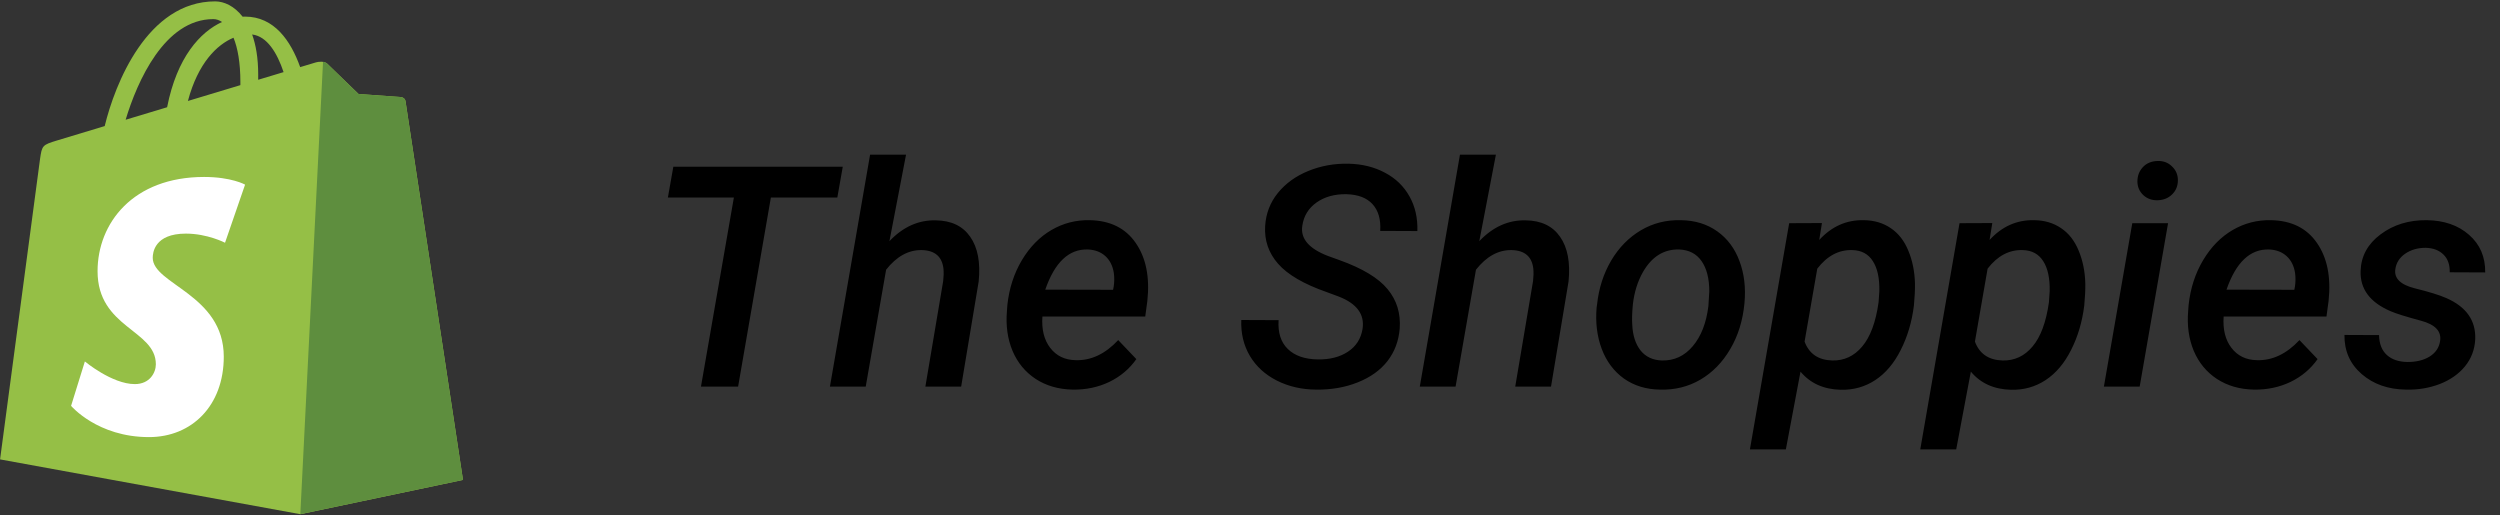<svg width="194" height="40" viewBox="0 0 194 40" fill="none" xmlns="http://www.w3.org/2000/svg">
<rect x="0" y="0" width="194" height="40" fill="#333333" stroke="none"/>
<path d="M31.468 7.855C31.44 7.655 31.26 7.544 31.111 7.532C30.963 7.52 27.823 7.293 27.823 7.293C27.823 7.293 25.643 5.184 25.403 4.951C25.164 4.718 24.696 4.789 24.515 4.841C24.488 4.848 24.038 4.984 23.294 5.208C22.566 3.166 21.28 1.289 19.018 1.289C18.956 1.289 18.892 1.292 18.827 1.296C18.184 0.467 17.387 0.107 16.699 0.107C11.431 0.107 8.914 6.523 8.125 9.783C6.077 10.401 4.623 10.84 4.437 10.897C3.295 11.246 3.258 11.281 3.108 12.33C2.995 13.124 0.005 35.649 0.005 35.649L23.304 39.901L35.928 37.241C35.928 37.241 31.496 8.055 31.468 7.855ZM22.006 5.596C21.421 5.772 20.756 5.973 20.035 6.19C20.036 6.055 20.036 5.922 20.036 5.776C20.036 4.507 19.856 3.485 19.566 2.675C20.731 2.818 21.507 4.109 22.006 5.596ZM18.12 2.927C18.444 3.718 18.654 4.853 18.654 6.384C18.654 6.462 18.654 6.534 18.653 6.607C17.371 6.993 15.978 7.414 14.582 7.835C15.366 4.887 16.835 3.464 18.12 2.927ZM16.555 1.483C16.782 1.483 17.011 1.559 17.23 1.706C15.542 2.48 13.732 4.429 12.968 8.322C11.851 8.659 10.759 8.988 9.749 9.293C10.645 6.323 12.77 1.483 16.555 1.483Z" fill="#95BF46"/>
<path d="M31.111 7.532C30.963 7.52 27.823 7.294 27.823 7.294C27.823 7.294 25.642 5.185 25.403 4.951C25.314 4.864 25.193 4.82 25.067 4.801L23.305 39.901L35.928 37.241C35.928 37.241 31.496 8.055 31.468 7.855C31.44 7.655 31.26 7.545 31.111 7.532Z" fill="#5E8E3E"/>
<path d="M19.018 14.327L17.462 18.837C17.462 18.837 16.098 18.128 14.426 18.128C11.976 18.128 11.852 19.626 11.852 20.004C11.852 22.064 17.365 22.853 17.365 27.678C17.365 31.475 14.893 33.919 11.56 33.919C7.561 33.919 5.516 31.494 5.516 31.494L6.586 28.048C6.586 28.048 8.689 29.806 10.463 29.806C11.622 29.806 12.094 28.917 12.094 28.268C12.094 25.58 7.571 25.46 7.571 21.045C7.571 17.329 10.309 13.732 15.837 13.732C17.966 13.732 19.018 14.327 19.018 14.327Z" fill="white"/>
<path d="M64.977 15.328H59.82L57.277 30H54.395L56.949 15.328H51.828L52.25 12.938H65.398L64.977 15.328ZM69.019 18.715C70.074 17.605 71.273 17.066 72.617 17.098C73.82 17.113 74.711 17.539 75.289 18.375C75.875 19.211 76.094 20.367 75.945 21.844L74.586 30H71.809L73.191 21.809C73.231 21.473 73.238 21.16 73.215 20.871C73.113 19.918 72.551 19.43 71.527 19.406C70.496 19.391 69.574 19.898 68.762 20.93L67.18 30H64.402L67.519 12H70.309L69.019 18.715ZM83.234 30.234C82.133 30.211 81.176 29.934 80.363 29.402C79.559 28.871 78.961 28.145 78.57 27.223C78.188 26.301 78.043 25.273 78.137 24.141L78.172 23.66C78.312 22.371 78.688 21.215 79.297 20.191C79.914 19.16 80.68 18.379 81.594 17.848C82.508 17.316 83.5 17.062 84.57 17.086C86.156 17.117 87.344 17.707 88.133 18.855C88.93 20.004 89.231 21.5 89.035 23.344L88.871 24.562H80.891C80.82 25.57 81.023 26.383 81.5 27C81.977 27.617 82.633 27.934 83.469 27.949C84.664 27.988 85.766 27.469 86.773 26.391L88.18 27.867C87.648 28.625 86.949 29.215 86.082 29.637C85.215 30.051 84.266 30.25 83.234 30.234ZM84.418 19.359C82.949 19.312 81.848 20.352 81.113 22.477L86.375 22.488L86.422 22.242C86.477 21.883 86.481 21.531 86.434 21.188C86.348 20.633 86.129 20.195 85.777 19.875C85.426 19.555 84.973 19.383 84.418 19.359ZM105.734 25.523C105.906 24.398 105.293 23.562 103.895 23.016L102.945 22.664C101.18 22.047 99.926 21.316 99.184 20.473C98.441 19.629 98.106 18.648 98.176 17.531C98.238 16.562 98.566 15.711 99.16 14.977C99.762 14.234 100.551 13.664 101.527 13.266C102.504 12.867 103.543 12.68 104.645 12.703C105.707 12.727 106.652 12.961 107.48 13.406C108.309 13.844 108.941 14.457 109.379 15.246C109.816 16.027 110.02 16.922 109.988 17.93L107.105 17.918C107.16 17.027 106.961 16.336 106.508 15.844C106.062 15.352 105.387 15.094 104.48 15.07C103.566 15.055 102.793 15.27 102.16 15.715C101.535 16.16 101.168 16.762 101.059 17.52C100.902 18.512 101.566 19.293 103.051 19.863L103.93 20.18C105.719 20.82 106.969 21.574 107.68 22.441C108.391 23.301 108.703 24.32 108.617 25.5C108.539 26.461 108.223 27.301 107.668 28.02C107.113 28.73 106.344 29.281 105.359 29.672C104.383 30.062 103.305 30.25 102.125 30.234C101.008 30.227 99.992 29.992 99.078 29.531C98.172 29.07 97.477 28.434 96.992 27.621C96.508 26.801 96.285 25.871 96.324 24.832L99.219 24.844C99.156 25.812 99.394 26.559 99.934 27.082C100.473 27.605 101.246 27.875 102.254 27.891C103.191 27.906 103.973 27.707 104.598 27.293C105.23 26.879 105.609 26.289 105.734 25.523ZM114.793 18.715C115.848 17.605 117.047 17.066 118.391 17.098C119.594 17.113 120.484 17.539 121.062 18.375C121.648 19.211 121.867 20.367 121.719 21.844L120.359 30H117.582L118.965 21.809C119.004 21.473 119.012 21.16 118.988 20.871C118.887 19.918 118.324 19.43 117.301 19.406C116.27 19.391 115.348 19.898 114.535 20.93L112.953 30H110.176L113.293 12H116.082L114.793 18.715ZM123.934 23.613C124.066 22.371 124.43 21.242 125.023 20.227C125.625 19.211 126.395 18.426 127.332 17.871C128.27 17.316 129.309 17.055 130.449 17.086C131.535 17.102 132.473 17.391 133.262 17.953C134.051 18.516 134.625 19.285 134.984 20.262C135.352 21.238 135.48 22.324 135.371 23.52C135.246 24.863 134.879 26.051 134.27 27.082C133.668 28.113 132.895 28.906 131.949 29.461C131.012 30.008 129.969 30.266 128.82 30.234C127.742 30.219 126.809 29.934 126.02 29.379C125.238 28.816 124.664 28.051 124.297 27.082C123.93 26.105 123.797 25.031 123.898 23.859L123.934 23.613ZM126.664 25.219C126.703 26.039 126.918 26.699 127.309 27.199C127.707 27.691 128.258 27.949 128.961 27.973C129.914 27.996 130.711 27.629 131.352 26.871C132 26.113 132.406 25.078 132.57 23.766L132.641 22.617C132.641 21.617 132.441 20.832 132.043 20.262C131.645 19.691 131.066 19.391 130.309 19.359C129.121 19.328 128.184 19.91 127.496 21.105C127.082 21.832 126.82 22.668 126.711 23.613C126.648 24.27 126.633 24.805 126.664 25.219ZM148.52 23.707C148.363 24.973 148.023 26.121 147.5 27.152C146.984 28.184 146.324 28.965 145.52 29.496C144.723 30.02 143.828 30.27 142.836 30.246C141.516 30.215 140.477 29.746 139.719 28.84L138.582 34.875H135.793L138.84 17.32L141.383 17.309L141.172 18.621C142.141 17.566 143.293 17.055 144.629 17.086C145.434 17.094 146.133 17.301 146.727 17.707C147.32 18.105 147.773 18.688 148.086 19.453C148.406 20.219 148.578 21.07 148.602 22.008C148.609 22.484 148.582 23.051 148.52 23.707ZM145.777 23.461L145.836 22.605C145.859 21.598 145.691 20.816 145.332 20.262C144.98 19.707 144.449 19.422 143.738 19.406C142.691 19.375 141.785 19.855 141.02 20.848L140.035 26.508C140.387 27.453 141.102 27.941 142.18 27.973C143.102 27.996 143.875 27.637 144.5 26.895C145.133 26.152 145.559 25.008 145.777 23.461ZM161.738 23.707C161.582 24.973 161.242 26.121 160.719 27.152C160.203 28.184 159.543 28.965 158.738 29.496C157.941 30.02 157.047 30.27 156.055 30.246C154.734 30.215 153.695 29.746 152.938 28.84L151.801 34.875H149.012L152.059 17.32L154.602 17.309L154.391 18.621C155.359 17.566 156.512 17.055 157.848 17.086C158.652 17.094 159.352 17.301 159.945 17.707C160.539 18.105 160.992 18.688 161.305 19.453C161.625 20.219 161.797 21.07 161.82 22.008C161.828 22.484 161.801 23.051 161.738 23.707ZM158.996 23.461L159.055 22.605C159.078 21.598 158.91 20.816 158.551 20.262C158.199 19.707 157.668 19.422 156.957 19.406C155.91 19.375 155.004 19.855 154.238 20.848L153.254 26.508C153.605 27.453 154.32 27.941 155.398 27.973C156.32 27.996 157.094 27.637 157.719 26.895C158.352 26.152 158.777 25.008 158.996 23.461ZM166.039 30H163.262L165.465 17.32H168.242L166.039 30ZM165.863 14.074C165.863 13.645 166.004 13.277 166.285 12.973C166.566 12.668 166.945 12.508 167.422 12.492C167.875 12.477 168.25 12.617 168.547 12.914C168.852 13.203 169.004 13.559 169.004 13.98C169.004 14.426 168.855 14.793 168.559 15.082C168.27 15.371 167.898 15.523 167.445 15.539C167 15.555 166.625 15.422 166.32 15.141C166.016 14.852 165.863 14.496 165.863 14.074ZM174.898 30.234C173.797 30.211 172.84 29.934 172.027 29.402C171.223 28.871 170.625 28.145 170.234 27.223C169.852 26.301 169.707 25.273 169.801 24.141L169.836 23.66C169.977 22.371 170.352 21.215 170.961 20.191C171.578 19.16 172.344 18.379 173.258 17.848C174.172 17.316 175.164 17.062 176.234 17.086C177.82 17.117 179.008 17.707 179.797 18.855C180.594 20.004 180.895 21.5 180.699 23.344L180.535 24.562H172.555C172.484 25.57 172.688 26.383 173.164 27C173.641 27.617 174.297 27.934 175.133 27.949C176.328 27.988 177.43 27.469 178.438 26.391L179.844 27.867C179.312 28.625 178.613 29.215 177.746 29.637C176.879 30.051 175.93 30.25 174.898 30.234ZM176.082 19.359C174.613 19.312 173.512 20.352 172.777 22.477L178.039 22.488L178.086 22.242C178.141 21.883 178.145 21.531 178.098 21.188C178.012 20.633 177.793 20.195 177.441 19.875C177.09 19.555 176.637 19.383 176.082 19.359ZM189.348 26.484C189.48 25.711 188.977 25.176 187.836 24.879C186.703 24.574 185.93 24.332 185.516 24.152C183.906 23.465 183.129 22.418 183.184 21.012C183.223 19.871 183.738 18.93 184.73 18.188C185.73 17.438 186.926 17.07 188.316 17.086C189.66 17.102 190.754 17.48 191.598 18.223C192.449 18.965 192.867 19.938 192.852 21.141L190.098 21.129C190.113 20.543 189.953 20.086 189.617 19.758C189.281 19.422 188.82 19.246 188.234 19.23C187.617 19.23 187.086 19.383 186.641 19.688C186.203 19.992 185.949 20.391 185.879 20.883C185.77 21.594 186.27 22.09 187.379 22.371C188.488 22.645 189.309 22.898 189.84 23.133C191.387 23.812 192.133 24.875 192.078 26.32C192.039 27.125 191.773 27.828 191.281 28.43C190.797 29.023 190.145 29.48 189.324 29.801C188.504 30.113 187.633 30.258 186.711 30.234C185.328 30.219 184.18 29.816 183.266 29.027C182.359 28.238 181.914 27.227 181.93 25.992L184.613 26.004C184.629 26.684 184.832 27.199 185.223 27.551C185.613 27.902 186.148 28.082 186.828 28.09C187.516 28.09 188.086 27.949 188.539 27.668C189 27.379 189.27 26.984 189.348 26.484Z" fill="black"/>
</svg>
